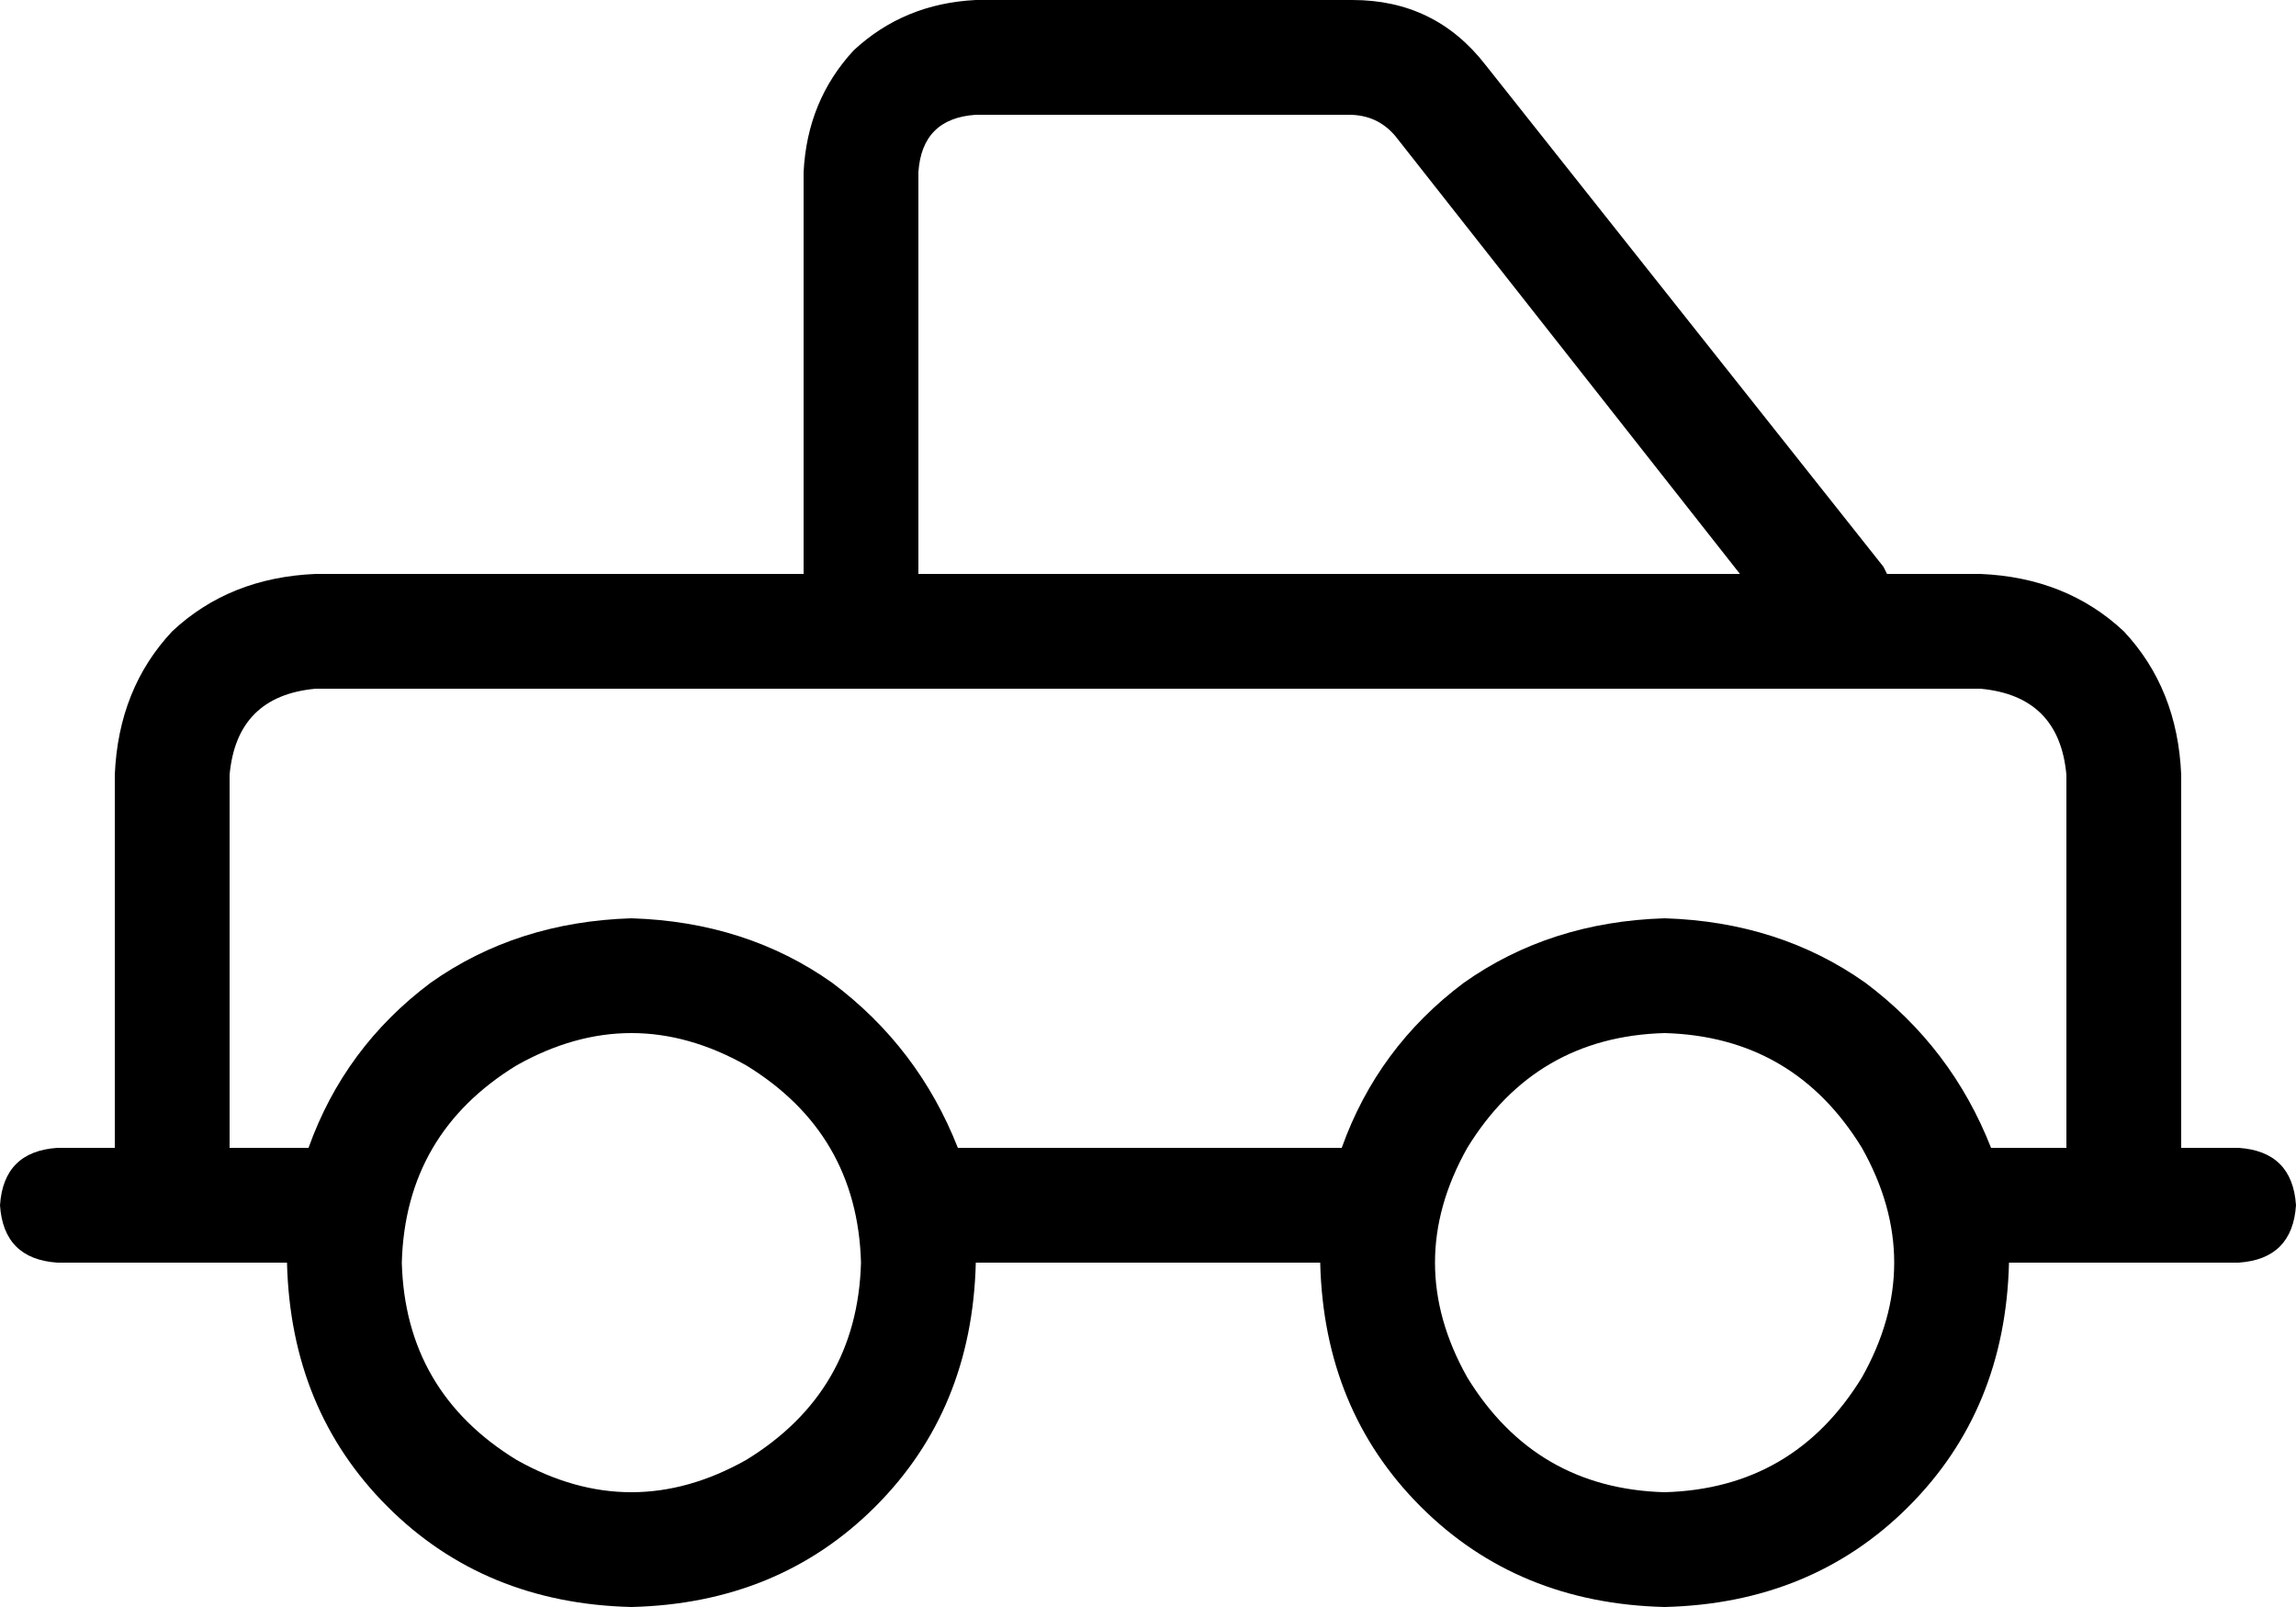 <svg viewBox="0 0 640 448">
  <path
    d="M 256 48 L 256 160 L 485 160 L 389 38 Q 384 32 376 32 L 272 32 Q 257 33 256 48 L 256 48 Z M 525 158 L 526 160 L 552 160 Q 576 161 592 176 Q 607 192 608 216 L 608 320 L 624 320 Q 639 321 640 336 Q 639 351 624 352 L 608 352 L 576 352 L 560 352 Q 559 393 532 420 Q 505 447 464 448 Q 423 447 396 420 Q 369 393 368 352 L 272 352 Q 271 393 244 420 Q 217 447 176 448 Q 135 447 108 420 Q 81 393 80 352 L 64 352 L 32 352 L 16 352 Q 1 351 0 336 Q 1 321 16 320 L 32 320 L 32 216 Q 33 192 48 176 Q 64 161 88 160 L 224 160 L 224 48 Q 225 28 238 14 Q 252 1 272 0 L 377 0 Q 400 0 414 18 L 525 158 L 525 158 Z M 64 320 L 86 320 Q 96 292 120 274 Q 144 257 176 256 Q 208 257 232 274 Q 256 292 267 320 L 374 320 Q 384 292 408 274 Q 432 257 464 256 Q 496 257 520 274 Q 544 292 555 320 L 576 320 L 576 216 Q 574 194 552 192 L 88 192 Q 66 194 64 216 L 64 320 L 64 320 Z M 240 352 Q 239 316 208 297 Q 176 279 144 297 Q 113 316 112 352 Q 113 388 144 407 Q 176 425 208 407 Q 239 388 240 352 L 240 352 Z M 464 416 Q 500 415 519 384 Q 537 352 519 320 Q 500 289 464 288 Q 428 289 409 320 Q 391 352 409 384 Q 428 415 464 416 L 464 416 Z"
  />
</svg>